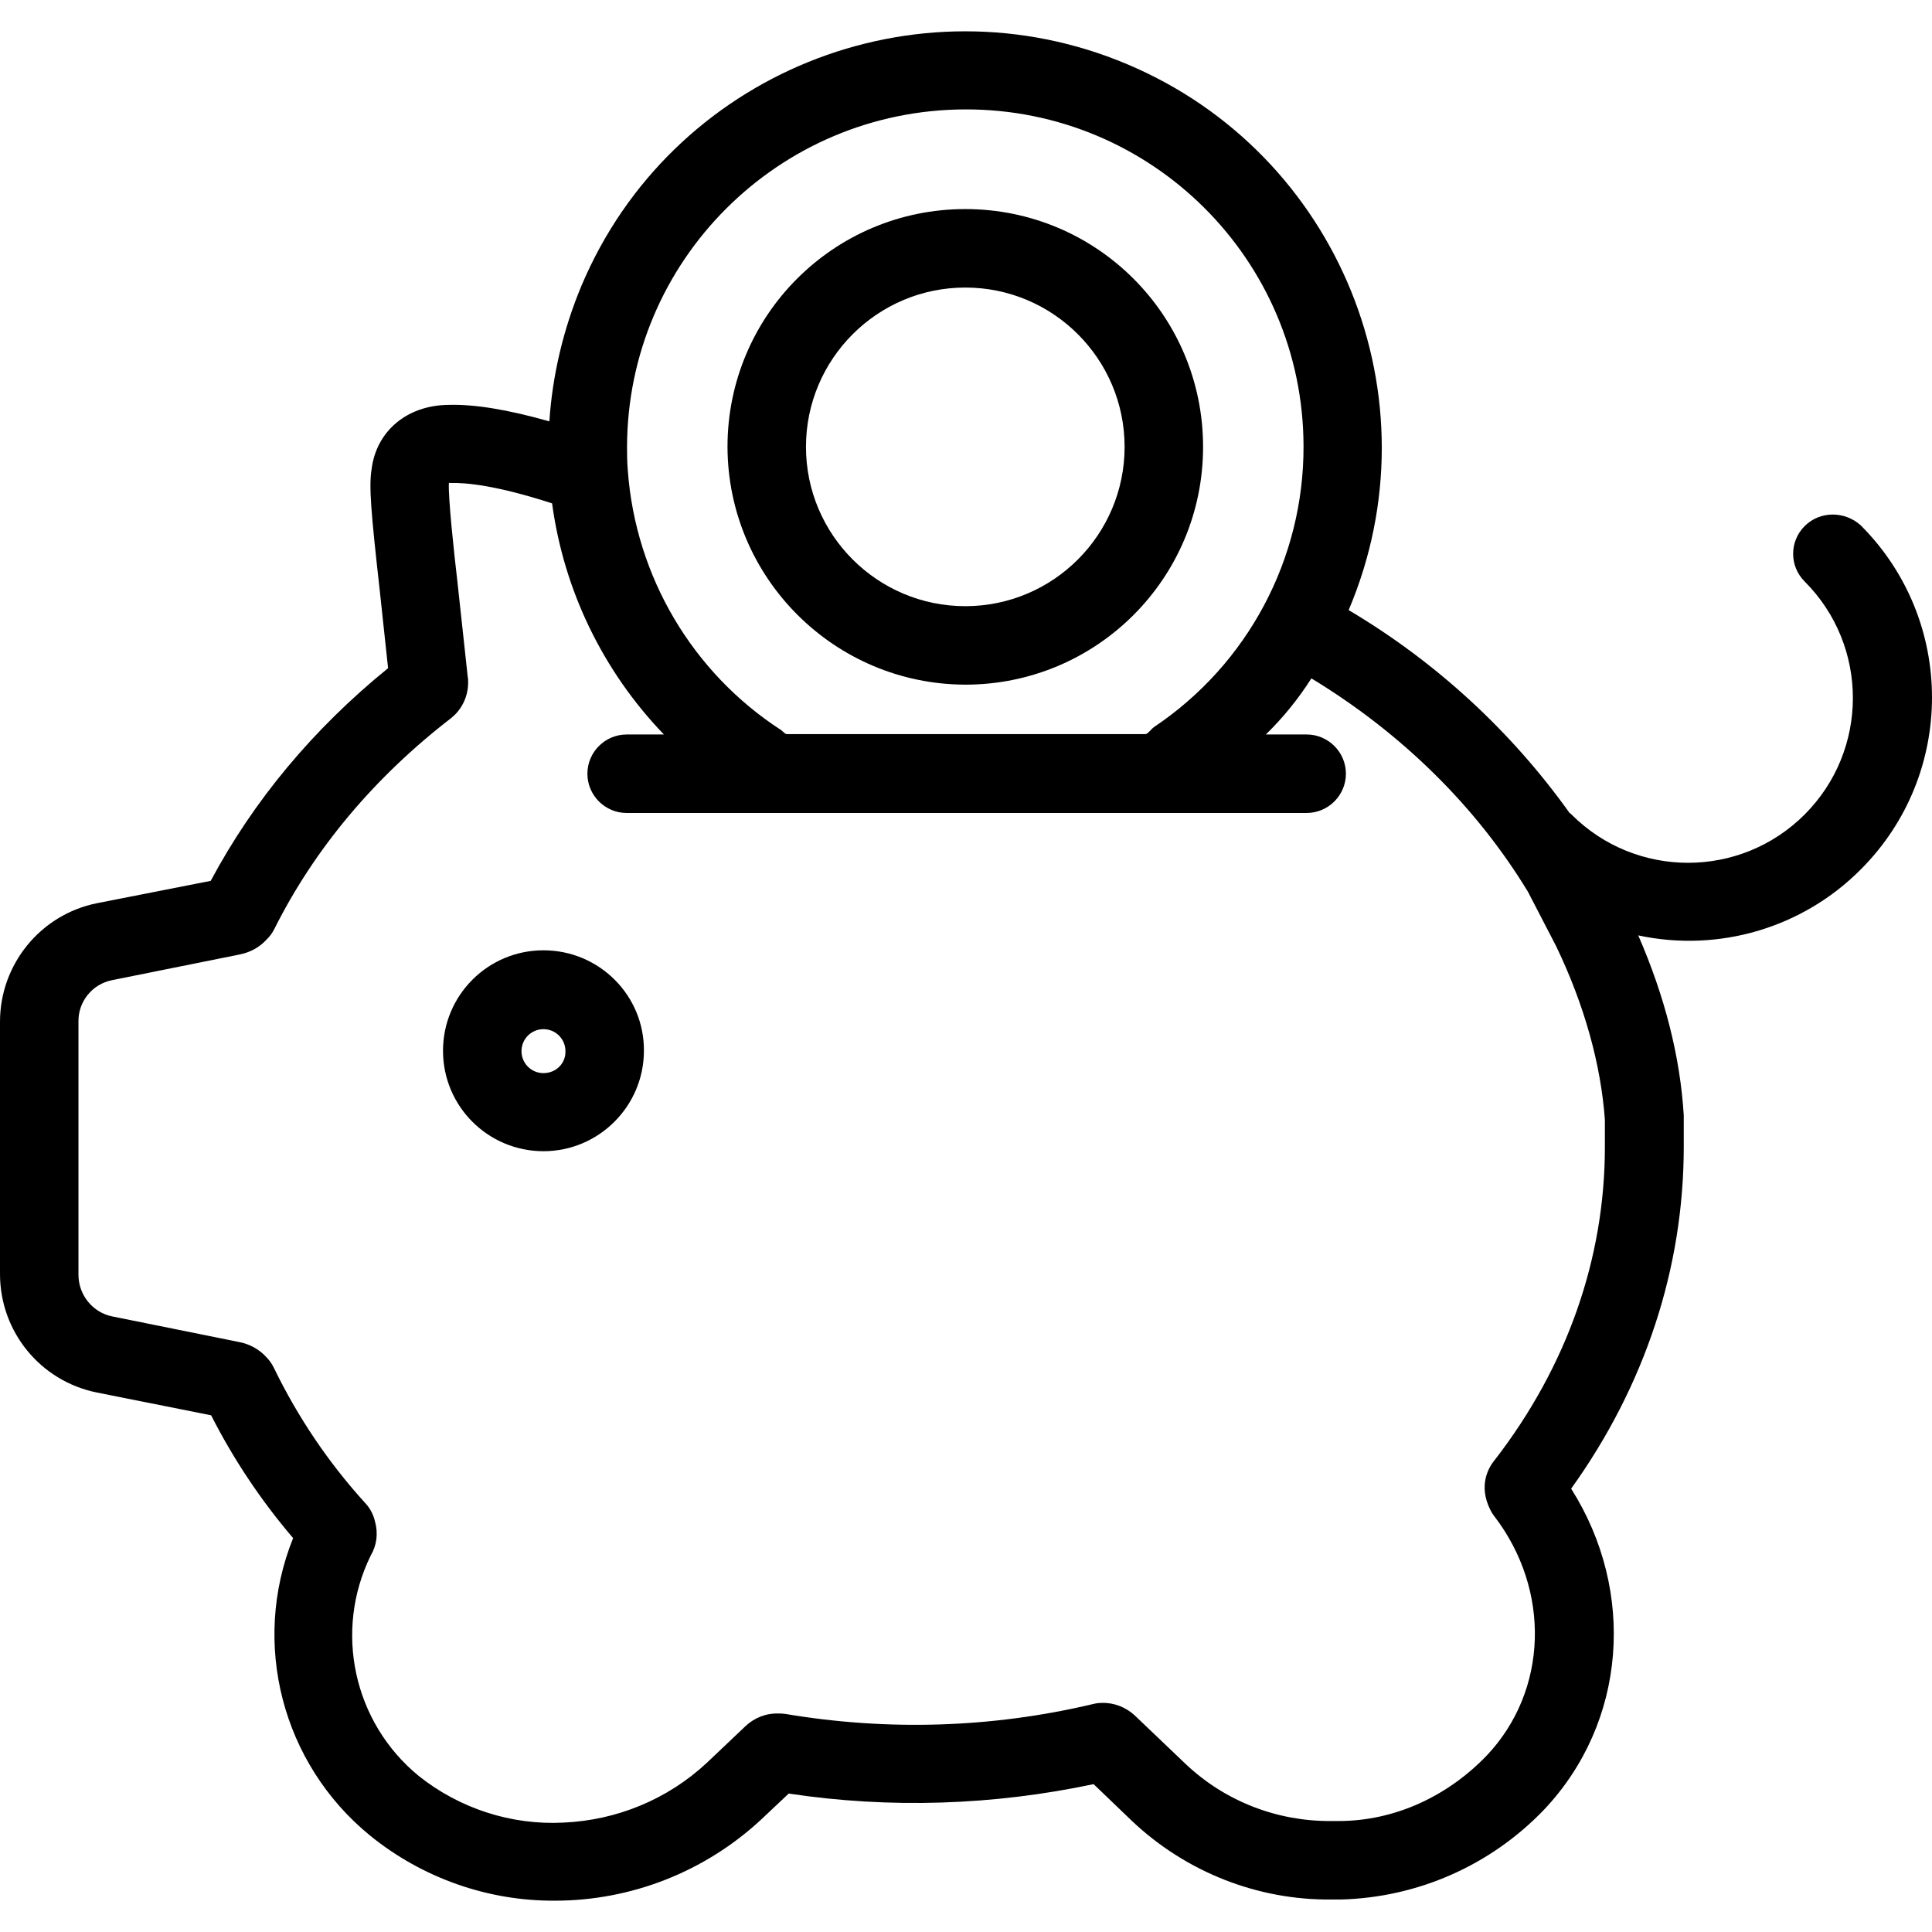<svg xmlns="http://www.w3.org/2000/svg" viewBox="0 0 492.363 492.363"><path d="M474.3 133.981l-.1-.1c-4.1-3.7-10.4-3.7-14.3.2-3.9 3.9-3.9 10.2 0 14.1 16.4 16.4 16.4 43 0 59.4s-43 16.4-59.4 0c-.2-.2-.3-.3-.5-.4-15-21-34.2-38.6-56.3-51.7 22.9-54-2.4-116.3-56.4-139.1-54-22.8-116.3 2.4-139.1 56.4-4.6 11-7.4 22.7-8.2 34.6-10.6-3-19.1-4.4-25.7-4.2-10.6.1-18.4 6.7-19.6 16.4-.7 4.3-.2 10.6 2.1 31.1l2.1 19.6c-19.2 15.6-34.3 33.8-45.2 54.2l-29 5.7c-14.4 2.9-24.7 15.6-24.7 30.2v64.3c0 14.7 10.3 27.3 24.7 30.2l29.1 5.8c5.7 11.2 12.7 21.7 20.9 31.3-10.8 26.8-2.8 57.5 19.6 75.8 13.3 10.8 30 16.7 47.1 16.6 19.5 0 38.3-7.4 52.6-20.7l7-6.6c25.8 3.9 52.2 3 77.7-2.4l9.9 9.5c13.7 12.9 31.9 20.1 50.7 19.9h2.4c19.6-.5 38.2-8.7 51.8-22.9 21-22.2 23.5-55.6 6.9-81.8 18.8-26.2 28.7-56.2 28.7-87.2V284.281c-.9-14.9-4.8-30.3-11.6-45.9 20.5 4.4 41.9-1.9 56.7-16.8 24.2-24.2 24.2-63.4.1-87.6zM246 27.881c47.5-.1 86.1 38.3 86.2 85.8.1 28.7-14.2 55.6-38.1 71.6-.8.6-1.6 1.8-2.2 1.8h-91.4c-.4 0-.9-.6-1.4-1-22.7-14.7-37.1-39.2-39.1-66.1-.2-2.3-.2-4.3-.2-6.1.1-47.4 38.6-85.9 86.2-86zm135 344.1c-1.7 2-4.3 6.6-1.2 12.8.3.6.6 1.1 1 1.6 14.5 18.9 13.7 44.5-1.9 61-9.9 10.3-23.3 16.7-37.8 16.7h-1.9c-13.7.1-26.9-5-36.9-14.4l-13-12.4c-2.3-2.2-5.4-3.4-8.5-3.3-.8 0-1.5.1-2.3.3-25.7 6.1-52.3 6.9-78.4 2.5-.6-.1-1.1-.1-1.7-.1-3.2-.1-6.2 1.1-8.5 3.3l-9.8 9.3c-10 9.3-22.9 14.6-36.5 15.2-13.3.7-26.5-3.6-36.9-11.9-16.6-13.6-21.7-36.9-12.2-56.2 1.5-2.5 1.9-5.6 1.1-8.5-.4-1.8-1.2-3.4-2.4-4.7-9.4-10.3-17.3-22-23.4-34.6-.5-1-1.1-1.9-1.9-2.7-1.9-2.1-4.4-3.4-7.1-3.9l-32.2-6.5c-5-1-8.6-5.5-8.6-10.6v-64.5c-.1-5.1 3.5-9.6 8.6-10.6l32.3-6.5c2.7-.5 5.2-1.8 7.1-3.9.8-.8 1.4-1.6 1.9-2.6 10.2-20.4 25.4-38.6 45.1-53.8.3-.3.6-.5.9-.8 2.3-2.3 3.5-5.4 3.4-8.6 0-.4 0-.7-.1-1.1l-2.6-24c-.9-7.7-2.4-21.6-2.2-25.4h.4c4-.1 11.7.6 25.9 5.2 3 22.2 13 42.8 28.5 58.9h-9.5c-5.5 0-10 4.5-10 10s4.5 10 10 10H333c5.5 0 10-4.5 10-10s-4.5-10-10-10h-10.4c4.4-4.3 8.3-9.1 11.6-14.3 23.1 14 42.1 32.8 55.2 54.4l7.1 13.7c7.3 15.1 11.5 30.4 12.5 44.4v6.9c0 28.5-9.7 56-28 79.7z"/><path d="M138.5 242.181c-14.2 0-25.6 11.5-25.6 25.6 0 14.2 11.5 25.6 25.6 25.6 14.1 0 25.6-11.5 25.6-25.6.1-14.1-11.4-25.6-25.6-25.6zm0 31.3c-3.1 0-5.6-2.5-5.6-5.6 0-3.1 2.5-5.6 5.6-5.6 3.1 0 5.6 2.5 5.6 5.6.1 3.1-2.4 5.6-5.6 5.6zM246 53.281c-33.5 0-60.6 27.1-60.6 60.6.1 33.4 27.2 60.5 60.6 60.6 33.5 0 60.6-27.1 60.6-60.6s-27.1-60.6-60.6-60.6zm0 101.2c-22.4 0-40.6-18.2-40.6-40.6 0-22.4 18.2-40.6 40.6-40.6 22.4 0 40.6 18.2 40.6 40.6 0 22.4-18.2 40.6-40.6 40.6z"/></svg>